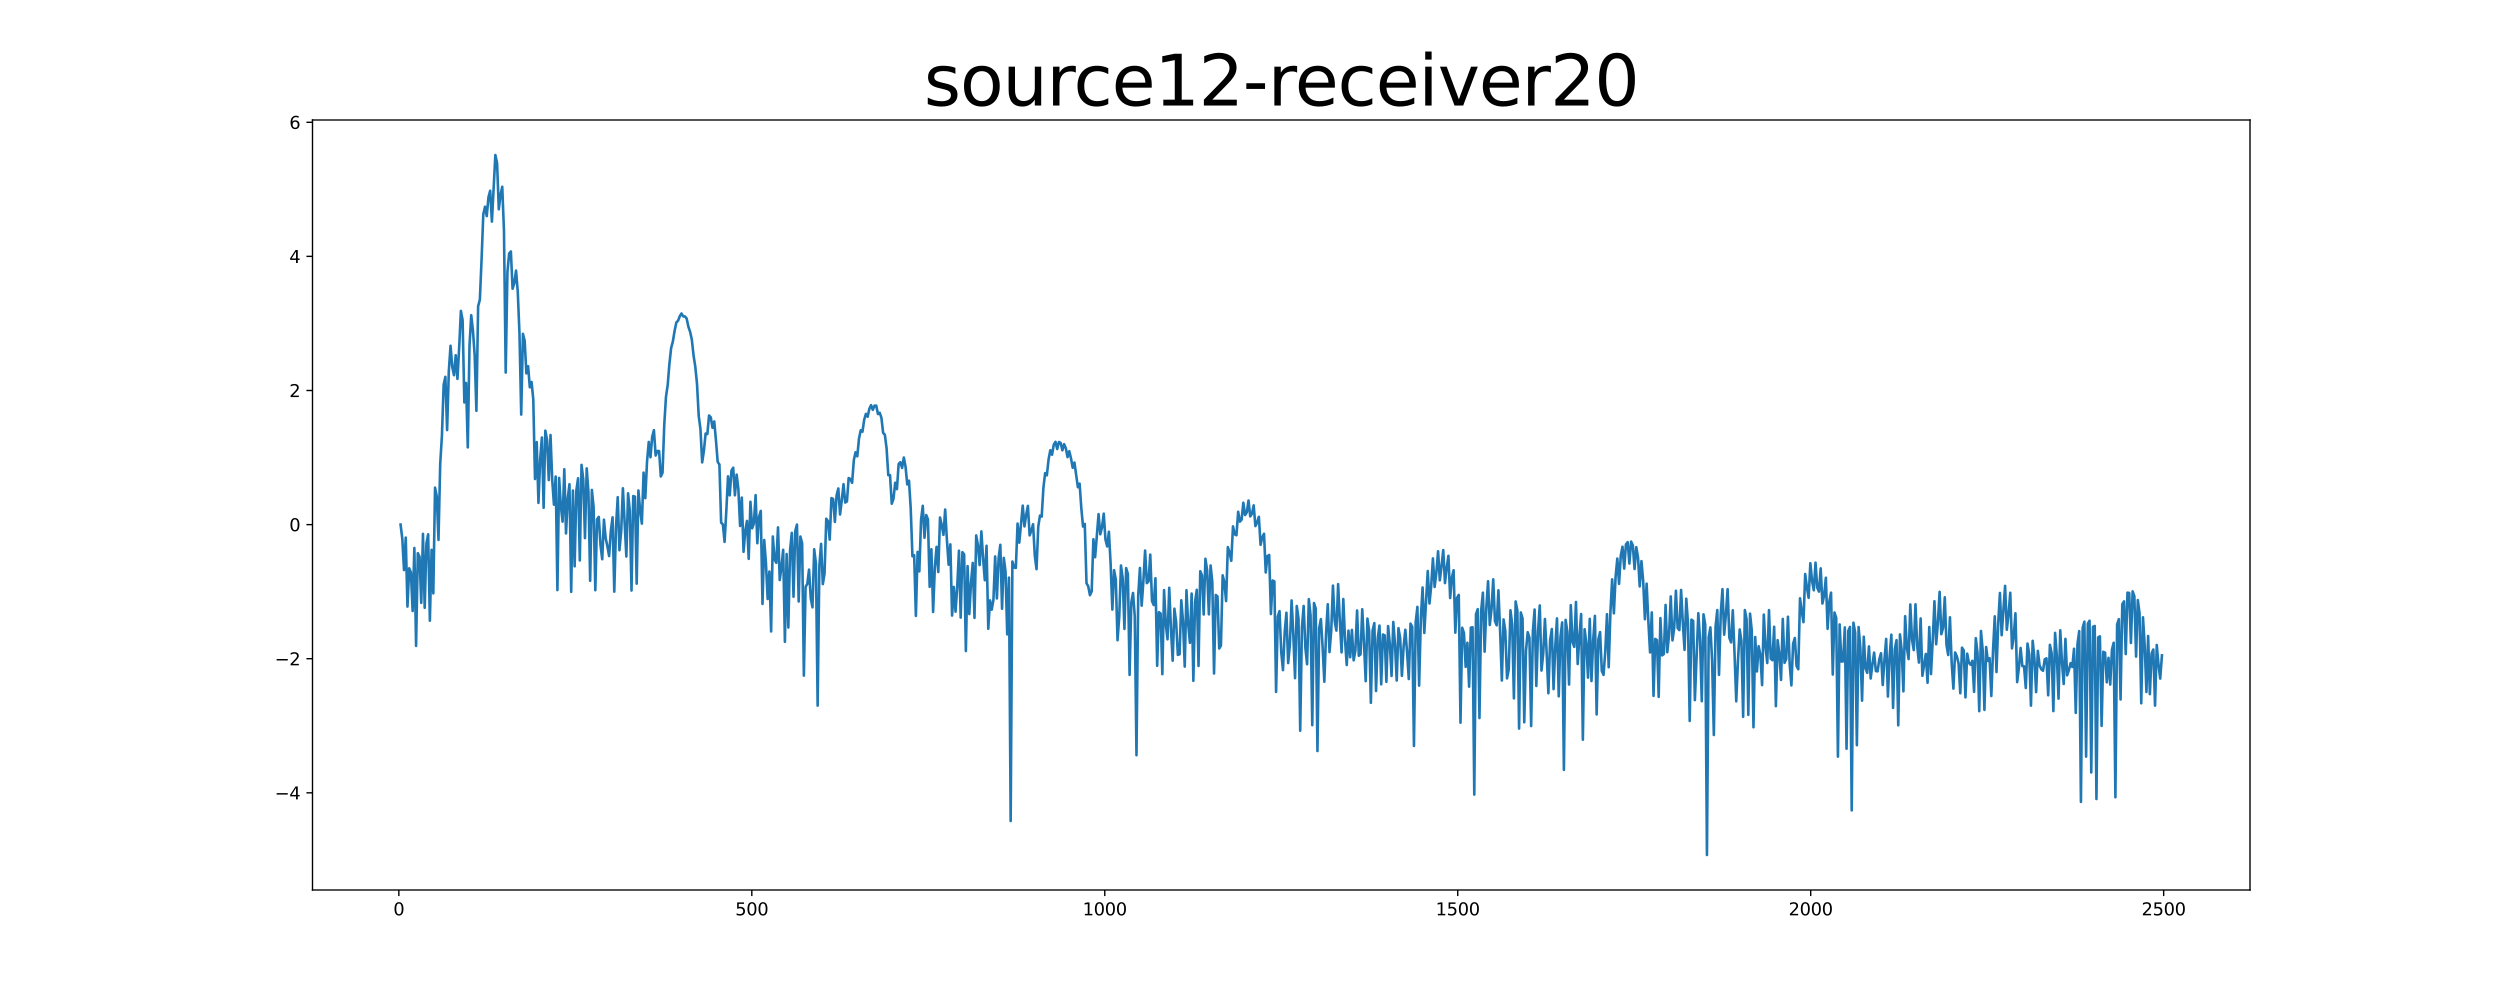 <?xml version="1.0" encoding="utf-8" standalone="no"?>
<!DOCTYPE svg PUBLIC "-//W3C//DTD SVG 1.1//EN"
  "http://www.w3.org/Graphics/SVG/1.1/DTD/svg11.dtd">
<svg xmlns:xlink="http://www.w3.org/1999/xlink" width="1440pt" height="576pt" viewBox="0 0 1440 576" xmlns="http://www.w3.org/2000/svg" version="1.1">
 <defs>
  <style type="text/css">*{stroke-linejoin: round; stroke-linecap: butt}</style>
 </defs>
 <g id="figure_1">
  <g id="patch_1">
   <path d="M 0 576 
L 1440 576 
L 1440 0 
L 0 0 
z
" style="fill: #ffffff"/>
  </g>
  <g id="axes_1">
   <g id="patch_2">
    <path d="M 180 512.64 
L 1296 512.64 
L 1296 69.12 
L 180 69.12 
z
" style="fill: #ffffff"/>
   </g>
   <g id="matplotlib.axis_1">
    <g id="xtick_1">
     <g id="line2d_1">
      <defs>
       <path id="me855aac5e8" d="M 0 0 
L 0 3.5 
" style="stroke: #000000; stroke-width: 0.8"/>
      </defs>
      <g>
       <use xlink:href="#me855aac5e8" x="229.735" y="512.64" style="stroke: #000000; stroke-width: 0.8"/>
      </g>
     </g>
     <g id="text_1">
      <!-- 0 -->
      <g transform="translate(226.553 527.238) scale(0.1 -0.1)">
       <defs>
        <path id="DejaVuSans-30" d="M 2034 4250 
Q 1547 4250 1301 3770 
Q 1056 3291 1056 2328 
Q 1056 1369 1301 889 
Q 1547 409 2034 409 
Q 2525 409 2770 889 
Q 3016 1369 3016 2328 
Q 3016 3291 2770 3770 
Q 2525 4250 2034 4250 
z
M 2034 4750 
Q 2819 4750 3233 4129 
Q 3647 3509 3647 2328 
Q 3647 1150 3233 529 
Q 2819 -91 2034 -91 
Q 1250 -91 836 529 
Q 422 1150 422 2328 
Q 422 3509 836 4129 
Q 1250 4750 2034 4750 
z
" transform="scale(0.016)"/>
       </defs>
       <use xlink:href="#DejaVuSans-30"/>
      </g>
     </g>
    </g>
    <g id="xtick_2">
     <g id="line2d_2">
      <g>
       <use xlink:href="#me855aac5e8" x="433.041" y="512.64" style="stroke: #000000; stroke-width: 0.8"/>
      </g>
     </g>
     <g id="text_2">
      <!-- 500 -->
      <g transform="translate(423.497 527.238) scale(0.1 -0.1)">
       <defs>
        <path id="DejaVuSans-35" d="M 691 4666 
L 3169 4666 
L 3169 4134 
L 1269 4134 
L 1269 2991 
Q 1406 3038 1543 3061 
Q 1681 3084 1819 3084 
Q 2600 3084 3056 2656 
Q 3513 2228 3513 1497 
Q 3513 744 3044 326 
Q 2575 -91 1722 -91 
Q 1428 -91 1123 -41 
Q 819 9 494 109 
L 494 744 
Q 775 591 1075 516 
Q 1375 441 1709 441 
Q 2250 441 2565 725 
Q 2881 1009 2881 1497 
Q 2881 1984 2565 2268 
Q 2250 2553 1709 2553 
Q 1456 2553 1204 2497 
Q 953 2441 691 2322 
L 691 4666 
z
" transform="scale(0.016)"/>
       </defs>
       <use xlink:href="#DejaVuSans-35"/>
       <use xlink:href="#DejaVuSans-30" x="63.623"/>
       <use xlink:href="#DejaVuSans-30" x="127.246"/>
      </g>
     </g>
    </g>
    <g id="xtick_3">
     <g id="line2d_3">
      <g>
       <use xlink:href="#me855aac5e8" x="636.347" y="512.64" style="stroke: #000000; stroke-width: 0.8"/>
      </g>
     </g>
     <g id="text_3">
      <!-- 1000 -->
      <g transform="translate(623.622 527.238) scale(0.1 -0.1)">
       <defs>
        <path id="DejaVuSans-31" d="M 794 531 
L 1825 531 
L 1825 4091 
L 703 3866 
L 703 4441 
L 1819 4666 
L 2450 4666 
L 2450 531 
L 3481 531 
L 3481 0 
L 794 0 
L 794 531 
z
" transform="scale(0.016)"/>
       </defs>
       <use xlink:href="#DejaVuSans-31"/>
       <use xlink:href="#DejaVuSans-30" x="63.623"/>
       <use xlink:href="#DejaVuSans-30" x="127.246"/>
       <use xlink:href="#DejaVuSans-30" x="190.869"/>
      </g>
     </g>
    </g>
    <g id="xtick_4">
     <g id="line2d_4">
      <g>
       <use xlink:href="#me855aac5e8" x="839.653" y="512.64" style="stroke: #000000; stroke-width: 0.8"/>
      </g>
     </g>
     <g id="text_4">
      <!-- 1500 -->
      <g transform="translate(826.928 527.238) scale(0.1 -0.1)">
       <use xlink:href="#DejaVuSans-31"/>
       <use xlink:href="#DejaVuSans-35" x="63.623"/>
       <use xlink:href="#DejaVuSans-30" x="127.246"/>
       <use xlink:href="#DejaVuSans-30" x="190.869"/>
      </g>
     </g>
    </g>
    <g id="xtick_5">
     <g id="line2d_5">
      <g>
       <use xlink:href="#me855aac5e8" x="1042.959" y="512.64" style="stroke: #000000; stroke-width: 0.8"/>
      </g>
     </g>
     <g id="text_5">
      <!-- 2000 -->
      <g transform="translate(1030.234 527.238) scale(0.1 -0.1)">
       <defs>
        <path id="DejaVuSans-32" d="M 1228 531 
L 3431 531 
L 3431 0 
L 469 0 
L 469 531 
Q 828 903 1448 1529 
Q 2069 2156 2228 2338 
Q 2531 2678 2651 2914 
Q 2772 3150 2772 3378 
Q 2772 3750 2511 3984 
Q 2250 4219 1831 4219 
Q 1534 4219 1204 4116 
Q 875 4013 500 3803 
L 500 4441 
Q 881 4594 1212 4672 
Q 1544 4750 1819 4750 
Q 2544 4750 2975 4387 
Q 3406 4025 3406 3419 
Q 3406 3131 3298 2873 
Q 3191 2616 2906 2266 
Q 2828 2175 2409 1742 
Q 1991 1309 1228 531 
z
" transform="scale(0.016)"/>
       </defs>
       <use xlink:href="#DejaVuSans-32"/>
       <use xlink:href="#DejaVuSans-30" x="63.623"/>
       <use xlink:href="#DejaVuSans-30" x="127.246"/>
       <use xlink:href="#DejaVuSans-30" x="190.869"/>
      </g>
     </g>
    </g>
    <g id="xtick_6">
     <g id="line2d_6">
      <g>
       <use xlink:href="#me855aac5e8" x="1246.265" y="512.64" style="stroke: #000000; stroke-width: 0.8"/>
      </g>
     </g>
     <g id="text_6">
      <!-- 2500 -->
      <g transform="translate(1233.54 527.238) scale(0.1 -0.1)">
       <use xlink:href="#DejaVuSans-32"/>
       <use xlink:href="#DejaVuSans-35" x="63.623"/>
       <use xlink:href="#DejaVuSans-30" x="127.246"/>
       <use xlink:href="#DejaVuSans-30" x="190.869"/>
      </g>
     </g>
    </g>
   </g>
   <g id="matplotlib.axis_2">
    <g id="ytick_1">
     <g id="line2d_7">
      <defs>
       <path id="mee7b4bc3f7" d="M 0 0 
L -3.5 0 
" style="stroke: #000000; stroke-width: 0.8"/>
      </defs>
      <g>
       <use xlink:href="#mee7b4bc3f7" x="180" y="456.672" style="stroke: #000000; stroke-width: 0.8"/>
      </g>
     </g>
     <g id="text_7">
      <!-- −4 -->
      <g transform="translate(158.258 460.471) scale(0.1 -0.1)">
       <defs>
        <path id="DejaVuSans-2212" d="M 678 2272 
L 4684 2272 
L 4684 1741 
L 678 1741 
L 678 2272 
z
" transform="scale(0.016)"/>
        <path id="DejaVuSans-34" d="M 2419 4116 
L 825 1625 
L 2419 1625 
L 2419 4116 
z
M 2253 4666 
L 3047 4666 
L 3047 1625 
L 3713 1625 
L 3713 1100 
L 3047 1100 
L 3047 0 
L 2419 0 
L 2419 1100 
L 313 1100 
L 313 1709 
L 2253 4666 
z
" transform="scale(0.016)"/>
       </defs>
       <use xlink:href="#DejaVuSans-2212"/>
       <use xlink:href="#DejaVuSans-34" x="83.789"/>
      </g>
     </g>
    </g>
    <g id="ytick_2">
     <g id="line2d_8">
      <g>
       <use xlink:href="#mee7b4bc3f7" x="180" y="379.424" style="stroke: #000000; stroke-width: 0.8"/>
      </g>
     </g>
     <g id="text_8">
      <!-- −2 -->
      <g transform="translate(158.258 383.223) scale(0.1 -0.1)">
       <use xlink:href="#DejaVuSans-2212"/>
       <use xlink:href="#DejaVuSans-32" x="83.789"/>
      </g>
     </g>
    </g>
    <g id="ytick_3">
     <g id="line2d_9">
      <g>
       <use xlink:href="#mee7b4bc3f7" x="180" y="302.176" style="stroke: #000000; stroke-width: 0.8"/>
      </g>
     </g>
     <g id="text_9">
      <!-- 0 -->
      <g transform="translate(166.637 305.975) scale(0.1 -0.1)">
       <use xlink:href="#DejaVuSans-30"/>
      </g>
     </g>
    </g>
    <g id="ytick_4">
     <g id="line2d_10">
      <g>
       <use xlink:href="#mee7b4bc3f7" x="180" y="224.928" style="stroke: #000000; stroke-width: 0.8"/>
      </g>
     </g>
     <g id="text_10">
      <!-- 2 -->
      <g transform="translate(166.637 228.727) scale(0.1 -0.1)">
       <use xlink:href="#DejaVuSans-32"/>
      </g>
     </g>
    </g>
    <g id="ytick_5">
     <g id="line2d_11">
      <g>
       <use xlink:href="#mee7b4bc3f7" x="180" y="147.68" style="stroke: #000000; stroke-width: 0.8"/>
      </g>
     </g>
     <g id="text_11">
      <!-- 4 -->
      <g transform="translate(166.637 151.479) scale(0.1 -0.1)">
       <use xlink:href="#DejaVuSans-34"/>
      </g>
     </g>
    </g>
    <g id="ytick_6">
     <g id="line2d_12">
      <g>
       <use xlink:href="#mee7b4bc3f7" x="180" y="70.432" style="stroke: #000000; stroke-width: 0.8"/>
      </g>
     </g>
     <g id="text_12">
      <!-- 6 -->
      <g transform="translate(166.637 74.231) scale(0.1 -0.1)">
       <defs>
        <path id="DejaVuSans-36" d="M 2113 2584 
Q 1688 2584 1439 2293 
Q 1191 2003 1191 1497 
Q 1191 994 1439 701 
Q 1688 409 2113 409 
Q 2538 409 2786 701 
Q 3034 994 3034 1497 
Q 3034 2003 2786 2293 
Q 2538 2584 2113 2584 
z
M 3366 4563 
L 3366 3988 
Q 3128 4100 2886 4159 
Q 2644 4219 2406 4219 
Q 1781 4219 1451 3797 
Q 1122 3375 1075 2522 
Q 1259 2794 1537 2939 
Q 1816 3084 2150 3084 
Q 2853 3084 3261 2657 
Q 3669 2231 3669 1497 
Q 3669 778 3244 343 
Q 2819 -91 2113 -91 
Q 1303 -91 875 529 
Q 447 1150 447 2328 
Q 447 3434 972 4092 
Q 1497 4750 2381 4750 
Q 2619 4750 2861 4703 
Q 3103 4656 3366 4563 
z
" transform="scale(0.016)"/>
       </defs>
       <use xlink:href="#DejaVuSans-36"/>
      </g>
     </g>
    </g>
   </g>
   <g id="line2d_13">
    <path d="M 230.727 302.147 
L 231.72 310.267 
L 232.713 328.344 
L 233.705 309.65 
L 234.698 349.391 
L 235.691 327.345 
L 236.684 329.7 
L 237.676 351.962 
L 238.669 315.645 
L 239.662 372.035 
L 240.654 318.628 
L 241.647 320.643 
L 242.64 347.235 
L 243.632 307.496 
L 244.625 350.106 
L 245.618 313.156 
L 246.611 307.759 
L 247.603 357.524 
L 248.596 316.708 
L 249.589 341.794 
L 250.581 280.886 
L 251.574 285.897 
L 252.567 310.993 
L 253.56 267.19 
L 254.552 250.887 
L 255.545 221.571 
L 256.538 217.057 
L 257.53 247.729 
L 258.523 213.658 
L 259.516 199.164 
L 260.508 211.364 
L 261.501 216.119 
L 262.494 204.61 
L 263.487 218.257 
L 264.479 200.228 
L 265.472 179.08 
L 266.465 184.456 
L 267.457 231.816 
L 268.45 220.594 
L 269.443 257.7 
L 270.436 199.012 
L 271.428 181.549 
L 272.421 190.503 
L 273.414 204.706 
L 274.406 236.615 
L 275.399 176.436 
L 276.392 172.655 
L 277.384 149.507 
L 278.377 123.487 
L 279.37 119.062 
L 280.363 124.486 
L 281.355 113.608 
L 282.348 109.87 
L 283.341 127.656 
L 285.326 89.28 
L 286.319 93.985 
L 287.312 120.551 
L 288.304 112.262 
L 289.297 107.562 
L 290.29 133.143 
L 291.282 214.59 
L 292.275 156.79 
L 293.268 145.995 
L 294.26 144.846 
L 295.253 166.298 
L 296.246 163.05 
L 297.239 155.857 
L 298.231 168.049 
L 299.224 192.388 
L 300.217 238.791 
L 301.209 192.285 
L 302.202 196.359 
L 303.195 215.064 
L 304.188 210.936 
L 305.18 223.075 
L 306.173 220.02 
L 307.166 229.966 
L 308.158 275.915 
L 309.151 254.681 
L 310.144 289.66 
L 311.136 264.601 
L 312.129 252.02 
L 313.122 292.493 
L 314.115 248.048 
L 315.107 253.409 
L 316.1 276.523 
L 317.093 250.57 
L 318.085 276.57 
L 319.078 290.701 
L 320.071 274.49 
L 321.064 339.907 
L 322.056 275.279 
L 323.049 291.449 
L 324.042 300.463 
L 325.034 270.288 
L 326.027 307.264 
L 327.02 287.133 
L 328.012 278.92 
L 329.005 340.904 
L 329.998 282.554 
L 330.991 326.213 
L 331.983 282.421 
L 332.976 275.487 
L 333.969 322.81 
L 334.961 267.772 
L 335.954 276.163 
L 336.947 309.945 
L 337.94 269.792 
L 338.932 283.437 
L 339.925 334.547 
L 340.918 282.223 
L 341.91 292.143 
L 342.903 339.961 
L 343.896 299.161 
L 344.888 297.736 
L 345.881 313.83 
L 346.874 322.125 
L 347.867 299.329 
L 348.859 309.925 
L 349.852 314.643 
L 350.845 320.287 
L 351.837 305.811 
L 352.83 297.988 
L 353.823 340.803 
L 354.816 303.503 
L 355.808 286.371 
L 356.801 316.945 
L 357.794 306.164 
L 358.786 281.25 
L 360.772 320.547 
L 361.764 284.155 
L 362.757 294.092 
L 363.75 340.155 
L 364.743 285.731 
L 365.735 286.055 
L 366.728 336.193 
L 367.721 282.507 
L 368.713 293.833 
L 369.706 301.607 
L 370.699 272.241 
L 371.692 286.95 
L 372.684 266.02 
L 373.677 254.556 
L 374.67 263.373 
L 375.662 251.558 
L 376.655 247.771 
L 377.648 262.392 
L 378.64 259.807 
L 379.633 259.798 
L 380.626 274.444 
L 381.619 272.26 
L 382.611 244.679 
L 383.604 228.551 
L 384.597 221.703 
L 385.589 209.491 
L 386.582 200.398 
L 387.575 196.638 
L 388.568 190.563 
L 389.56 185.749 
L 390.553 184.753 
L 391.546 182.167 
L 392.538 180.577 
L 393.531 182.215 
L 394.524 182.282 
L 395.516 183.485 
L 396.509 188.202 
L 397.502 191.103 
L 398.495 195.641 
L 399.487 204.766 
L 400.48 211.164 
L 401.473 221.095 
L 402.465 239.597 
L 403.458 247.169 
L 404.451 266.343 
L 405.444 259.659 
L 406.436 249.712 
L 407.429 250.032 
L 408.422 239.317 
L 409.414 240.404 
L 410.407 246.44 
L 411.4 242.769 
L 412.392 253.671 
L 413.385 266.072 
L 414.378 267.563 
L 415.371 301.071 
L 416.363 301.97 
L 417.356 312.123 
L 418.349 294.459 
L 419.341 274.372 
L 420.334 285.304 
L 421.327 271.073 
L 422.32 269.409 
L 423.312 285.298 
L 424.305 273.378 
L 425.298 281.649 
L 426.29 302.969 
L 427.283 286.613 
L 428.276 317.837 
L 429.268 305.91 
L 430.261 300.052 
L 431.254 321.911 
L 432.247 289.017 
L 433.239 304.317 
L 434.232 301.517 
L 435.225 285.194 
L 436.217 312.89 
L 437.21 297.705 
L 438.203 294.291 
L 439.196 347.875 
L 440.188 311.059 
L 441.181 324.23 
L 442.174 345.01 
L 443.166 329.221 
L 444.159 363.71 
L 445.152 309.018 
L 446.144 322.221 
L 447.137 324.181 
L 448.13 303.78 
L 449.123 334.106 
L 450.115 326.825 
L 451.108 316.686 
L 452.101 369.696 
L 453.093 319.152 
L 454.086 361.44 
L 455.079 316.984 
L 456.072 306.94 
L 457.064 343.716 
L 458.057 305.963 
L 459.05 302.155 
L 460.042 346.462 
L 461.035 309.038 
L 462.028 312.932 
L 463.02 389.174 
L 464.013 338.062 
L 465.006 336.342 
L 465.999 328.104 
L 466.991 344.615 
L 467.984 349.818 
L 468.977 316.374 
L 469.969 324.527 
L 470.962 406.45 
L 471.955 325.809 
L 472.948 313.272 
L 473.94 336.453 
L 474.933 330.388 
L 475.926 298.779 
L 476.918 300.176 
L 477.911 310.824 
L 478.904 286.906 
L 479.896 287.391 
L 480.889 300.616 
L 481.882 285.294 
L 482.875 281.346 
L 483.867 296.348 
L 484.86 288.293 
L 485.853 278.885 
L 486.845 289.47 
L 487.838 288.806 
L 488.831 275.352 
L 489.824 275.927 
L 490.816 278.118 
L 491.809 264.999 
L 492.802 260.514 
L 493.794 262.852 
L 494.787 252.588 
L 495.78 247.857 
L 496.772 248.674 
L 497.765 241.832 
L 498.758 238.38 
L 499.751 240.046 
L 500.743 235.482 
L 501.736 233.352 
L 502.729 236.08 
L 503.721 233.657 
L 504.714 233.624 
L 505.707 238.491 
L 506.7 237.739 
L 507.692 240.637 
L 508.685 249.338 
L 509.678 250.435 
L 510.67 258.224 
L 511.663 273.713 
L 512.656 273.656 
L 513.648 290.16 
L 514.641 287.319 
L 515.634 278.045 
L 516.627 281.748 
L 517.619 267.25 
L 518.612 266.222 
L 519.605 269.539 
L 520.597 263.544 
L 521.59 268.793 
L 522.583 279.029 
L 523.576 276.886 
L 524.568 292.729 
L 525.561 320.411 
L 526.554 319.791 
L 527.546 354.771 
L 528.539 317.871 
L 529.532 329.11 
L 530.524 299.512 
L 531.517 291.343 
L 532.51 309.74 
L 533.503 296.647 
L 534.495 299.171 
L 535.488 338.003 
L 536.481 316.366 
L 537.473 352.494 
L 538.466 326.83 
L 539.459 314.986 
L 540.452 329.475 
L 541.444 298.059 
L 542.437 302.478 
L 543.43 308.081 
L 544.422 293.494 
L 545.415 310.933 
L 546.408 325.274 
L 547.4 313.55 
L 548.393 354.563 
L 549.386 338.082 
L 550.379 352.325 
L 551.371 337.773 
L 552.364 317.197 
L 553.357 355.737 
L 554.349 318.047 
L 555.342 319.351 
L 556.335 375.009 
L 557.328 326.095 
L 558.32 353.701 
L 559.313 335.58 
L 560.306 324.239 
L 561.298 355.884 
L 562.291 308.409 
L 563.284 314.094 
L 564.276 325.486 
L 565.269 306.072 
L 566.262 321.731 
L 567.255 334.219 
L 568.247 314.36 
L 569.24 362.181 
L 570.233 345.819 
L 571.225 351.177 
L 572.218 345.476 
L 573.211 320.516 
L 574.204 344.691 
L 575.196 321.522 
L 576.189 313.814 
L 577.182 350.639 
L 578.174 321.345 
L 579.167 329.08 
L 580.16 365.39 
L 581.152 332.717 
L 582.145 472.915 
L 583.138 323.429 
L 584.131 326.885 
L 585.123 327.125 
L 586.116 301.591 
L 587.109 312.558 
L 589.094 291.225 
L 590.087 303.213 
L 591.08 296.541 
L 592.072 291.387 
L 593.065 308.374 
L 594.058 305.661 
L 595.05 301.968 
L 596.043 320.001 
L 597.036 327.849 
L 598.028 303.461 
L 599.021 296.987 
L 600.014 297.55 
L 601.007 280.939 
L 601.999 272.518 
L 602.992 273.777 
L 603.985 264.552 
L 604.977 259.342 
L 605.97 261.923 
L 606.963 256.142 
L 607.956 254.49 
L 608.948 258.651 
L 609.941 254.582 
L 610.934 255.13 
L 611.926 259.387 
L 612.919 255.834 
L 613.912 258.176 
L 614.904 263.299 
L 615.897 259.891 
L 616.89 264.02 
L 617.883 269.454 
L 618.875 266.434 
L 620.861 280.637 
L 621.853 278.575 
L 622.846 292.838 
L 623.839 303.307 
L 624.832 301.812 
L 625.824 335.945 
L 626.817 337.698 
L 627.81 342.836 
L 628.802 340.667 
L 629.795 310.599 
L 630.788 320.959 
L 632.773 296.133 
L 633.766 307.739 
L 634.759 303.725 
L 635.751 295.862 
L 636.744 310.768 
L 637.737 314.748 
L 638.729 306.287 
L 639.722 324.858 
L 640.715 351.108 
L 641.708 328.431 
L 642.7 333.814 
L 643.693 368.765 
L 644.686 355.227 
L 645.678 325.718 
L 646.671 333.108 
L 647.664 362.24 
L 648.656 327.217 
L 649.649 330.622 
L 650.642 388.746 
L 651.635 346.946 
L 652.627 341.55 
L 653.62 354.952 
L 654.613 435.014 
L 655.605 343.206 
L 656.598 327.142 
L 657.591 348.875 
L 658.584 334.727 
L 659.576 317.114 
L 660.569 335.889 
L 661.562 334.835 
L 662.554 319.454 
L 663.547 346.116 
L 664.54 348.488 
L 665.532 333.059 
L 666.525 383.513 
L 667.518 352.634 
L 668.511 353.37 
L 669.503 388.328 
L 670.496 339.91 
L 671.489 359.586 
L 672.481 368.24 
L 673.474 338.56 
L 674.467 362.063 
L 675.46 380.562 
L 676.452 350.609 
L 677.445 358.173 
L 678.438 377.222 
L 679.43 376.867 
L 680.423 345.763 
L 681.416 357.996 
L 682.408 383.963 
L 683.401 339.966 
L 684.394 359.405 
L 685.387 370.276 
L 686.379 341.882 
L 687.372 392.156 
L 688.365 346.639 
L 689.357 339.737 
L 690.35 383.578 
L 691.343 329.035 
L 692.336 331.322 
L 693.328 353.959 
L 694.321 321.855 
L 695.314 328.526 
L 696.306 353.863 
L 697.299 325.718 
L 698.292 335.341 
L 699.284 387.939 
L 700.277 342.686 
L 701.27 343.606 
L 702.263 373.542 
L 703.255 371.873 
L 704.248 331.384 
L 705.241 335.477 
L 706.233 346.218 
L 707.226 315.141 
L 708.219 318.292 
L 709.212 323.049 
L 710.204 303.173 
L 711.197 307.78 
L 712.19 308.306 
L 713.182 294.765 
L 714.175 300.453 
L 715.168 299.338 
L 716.16 289.574 
L 717.153 296.666 
L 718.146 295.143 
L 719.139 288.301 
L 720.131 297.463 
L 721.124 295.875 
L 722.117 291.079 
L 723.109 303.035 
L 724.102 300.991 
L 725.095 297.681 
L 726.088 313.817 
L 727.08 309.444 
L 728.073 307.443 
L 729.066 329.75 
L 730.058 320.307 
L 731.051 319.675 
L 732.044 353.678 
L 733.036 334.367 
L 734.029 334.88 
L 735.022 398.54 
L 736.015 355.145 
L 737.007 352.007 
L 738 375.594 
L 738.993 386.003 
L 739.985 364.118 
L 740.978 352.928 
L 741.971 381.928 
L 742.964 371.357 
L 743.956 345.856 
L 744.949 365.558 
L 745.942 390.622 
L 746.934 349.055 
L 747.927 356.243 
L 748.92 420.878 
L 749.912 361.458 
L 750.905 349.052 
L 751.898 373.206 
L 752.891 382.606 
L 753.883 345.105 
L 754.876 354.399 
L 755.869 417.714 
L 756.861 347.351 
L 757.854 350.544 
L 758.847 432.597 
L 759.84 361.794 
L 760.832 356.604 
L 761.825 372.732 
L 762.818 392.682 
L 763.81 364.783 
L 764.803 348.046 
L 765.796 375.609 
L 766.788 363.217 
L 767.781 337.305 
L 768.774 357.687 
L 769.767 363.227 
L 770.759 336.453 
L 771.752 357.622 
L 772.745 375.767 
L 773.737 345.022 
L 774.73 368.491 
L 775.723 383.049 
L 776.716 363.254 
L 777.708 378.569 
L 778.701 362.84 
L 779.694 380.351 
L 780.686 374.742 
L 781.679 351.664 
L 782.672 377.714 
L 783.664 376.922 
L 784.657 350.911 
L 785.65 370.5 
L 786.643 392.332 
L 787.635 356.305 
L 788.628 363.469 
L 789.621 404.809 
L 790.613 363.246 
L 791.606 358.903 
L 792.599 398.01 
L 793.592 367.441 
L 794.584 360.317 
L 795.577 394.169 
L 796.57 365.462 
L 797.562 365.965 
L 798.555 392.746 
L 799.548 360.629 
L 800.54 371.015 
L 801.533 389.349 
L 802.526 358.257 
L 803.519 370.989 
L 804.511 391.99 
L 805.504 361.821 
L 806.497 367.654 
L 807.489 389.287 
L 808.482 372.449 
L 809.475 362.761 
L 810.468 375.7 
L 811.46 391.113 
L 812.453 359.219 
L 813.446 361.065 
L 814.438 429.667 
L 815.431 358.487 
L 816.424 349.555 
L 817.416 394.92 
L 818.409 356.207 
L 819.402 338.396 
L 820.395 364.564 
L 822.38 328.897 
L 823.373 347.593 
L 824.365 337.582 
L 825.358 321.64 
L 826.351 338.075 
L 827.344 329.733 
L 828.336 317.533 
L 829.329 334.259 
L 830.322 326.05 
L 831.314 316.848 
L 832.307 335.864 
L 833.3 326.856 
L 834.292 320.139 
L 835.285 344.451 
L 836.278 332.713 
L 837.271 328.456 
L 838.263 364.407 
L 839.256 344.376 
L 840.249 342.657 
L 841.241 416.253 
L 842.234 361.597 
L 843.227 364.608 
L 844.22 384.116 
L 845.212 370.234 
L 846.205 395.525 
L 847.198 361.514 
L 848.19 361.3 
L 849.183 457.676 
L 850.176 353.834 
L 851.168 350.852 
L 852.161 413.606 
L 853.154 351.81 
L 854.147 341.384 
L 855.139 375.354 
L 856.132 349.88 
L 857.125 334.787 
L 858.117 359.977 
L 859.11 350.896 
L 860.103 333.696 
L 861.096 357.676 
L 862.088 360.194 
L 863.081 340.018 
L 864.074 363.649 
L 865.066 391.989 
L 866.059 356.794 
L 867.052 363.382 
L 868.044 390.752 
L 869.037 385.655 
L 870.03 351.528 
L 871.023 359.738 
L 872.015 402.259 
L 873.008 346.436 
L 874.001 351.78 
L 874.993 419.653 
L 875.986 352.779 
L 876.979 356.232 
L 877.972 416.046 
L 878.964 374.875 
L 879.957 364.14 
L 880.95 367.349 
L 881.942 418.196 
L 882.935 363.656 
L 883.928 351.095 
L 884.92 395.11 
L 885.913 363.624 
L 886.906 348.739 
L 887.899 386.238 
L 888.891 376.449 
L 889.884 356.552 
L 890.877 376.123 
L 891.869 399.336 
L 892.862 368.849 
L 893.855 362.306 
L 894.848 396.94 
L 895.84 372.495 
L 896.833 356.209 
L 897.826 401.083 
L 898.818 367.056 
L 899.811 358.524 
L 900.804 443.443 
L 901.796 357.045 
L 902.789 363.991 
L 903.782 394.28 
L 904.775 348.573 
L 905.767 369.651 
L 906.76 372.6 
L 907.753 346.742 
L 908.745 382.472 
L 909.738 366.717 
L 910.731 353.689 
L 911.724 426.064 
L 912.716 362.434 
L 913.709 370.344 
L 914.702 390.323 
L 915.694 356.476 
L 916.687 392.291 
L 917.68 368.646 
L 918.672 354.751 
L 919.665 411.509 
L 920.658 368.333 
L 921.651 364.079 
L 922.643 386.471 
L 923.636 388.739 
L 924.629 375.386 
L 925.621 353.778 
L 926.614 384.336 
L 927.607 352.523 
L 928.6 333.713 
L 929.592 353.268 
L 930.585 332.176 
L 931.578 321.739 
L 932.57 336.3 
L 933.563 320.058 
L 934.556 314.902 
L 935.548 327.513 
L 936.541 313.545 
L 937.534 312.301 
L 938.527 324.599 
L 939.519 311.946 
L 940.512 314.121 
L 941.505 327.77 
L 942.497 315.145 
L 943.49 321.077 
L 944.483 337.779 
L 945.476 323.197 
L 946.468 334.606 
L 947.461 356.674 
L 948.454 336.185 
L 949.446 357.829 
L 950.439 375.797 
L 951.432 352.753 
L 952.424 400.825 
L 953.417 368.008 
L 954.41 368.713 
L 955.403 401.388 
L 956.395 356.068 
L 957.388 377.506 
L 958.381 376.687 
L 959.373 348.444 
L 960.366 375.675 
L 961.359 365.698 
L 962.352 343.547 
L 963.344 368.87 
L 964.337 361.811 
L 965.33 340.255 
L 966.322 361.785 
L 967.315 362.928 
L 968.308 339.827 
L 969.3 358.668 
L 970.293 374.322 
L 971.286 344.848 
L 972.279 359.039 
L 973.271 415.27 
L 974.264 356.913 
L 975.257 357.614 
L 976.249 403.27 
L 978.235 353.222 
L 979.228 368.474 
L 980.22 403.881 
L 981.213 353.848 
L 982.206 359.811 
L 983.198 492.48 
L 984.191 367.157 
L 985.184 361.395 
L 986.176 380.425 
L 987.169 423.367 
L 988.162 361.035 
L 989.155 351.41 
L 990.147 388.739 
L 991.14 353.702 
L 992.133 339.35 
L 993.125 365.558 
L 994.118 353.875 
L 995.111 339.374 
L 996.104 367.346 
L 997.096 370.022 
L 998.089 351.516 
L 999.082 376.168 
L 1000.074 403.966 
L 1001.067 380.777 
L 1002.06 362.574 
L 1003.052 369.155 
L 1004.045 412.903 
L 1005.038 351.392 
L 1006.031 356.741 
L 1007.023 411.766 
L 1008.016 353.451 
L 1009.009 363.035 
L 1010.001 418.893 
L 1010.994 366.904 
L 1011.987 386.761 
L 1012.98 372.254 
L 1013.972 377.127 
L 1014.965 394.614 
L 1015.958 354.016 
L 1016.95 372.627 
L 1017.943 381.887 
L 1018.936 351.426 
L 1019.928 379.371 
L 1020.921 380.28 
L 1021.914 361.017 
L 1022.907 406.754 
L 1023.899 368.721 
L 1024.892 376.618 
L 1025.885 391.627 
L 1026.877 356.497 
L 1027.87 381.804 
L 1028.863 379.604 
L 1029.856 355.246 
L 1030.848 382.471 
L 1031.841 394.803 
L 1032.834 370.789 
L 1033.826 367.486 
L 1034.819 383.653 
L 1035.812 385.498 
L 1036.804 344.625 
L 1037.797 352.08 
L 1038.79 358.374 
L 1039.783 330.64 
L 1040.775 338.346 
L 1041.768 344.361 
L 1042.761 324.414 
L 1043.753 334.731 
L 1044.746 340.001 
L 1045.739 324.111 
L 1046.732 338.501 
L 1047.724 340.785 
L 1048.717 327.391 
L 1049.71 347.626 
L 1050.702 342.867 
L 1051.695 332.773 
L 1052.688 362.207 
L 1053.68 346.47 
L 1054.673 341.371 
L 1055.666 388.536 
L 1056.659 352.802 
L 1057.651 355.88 
L 1058.644 435.826 
L 1059.637 359.677 
L 1060.629 381.052 
L 1061.622 380.926 
L 1062.615 361.404 
L 1063.608 431.29 
L 1064.6 363.406 
L 1065.593 361.13 
L 1066.586 466.779 
L 1067.578 358.674 
L 1068.571 364.44 
L 1069.564 429.226 
L 1070.556 361.184 
L 1071.549 373.216 
L 1072.542 403.589 
L 1073.535 366.743 
L 1074.527 384.866 
L 1075.52 387.569 
L 1076.513 372.327 
L 1077.505 390.815 
L 1078.498 382.827 
L 1079.491 375.901 
L 1080.484 386.502 
L 1081.476 386.731 
L 1082.469 379.776 
L 1083.462 376.272 
L 1084.454 394.579 
L 1085.447 379.955 
L 1086.44 368.019 
L 1087.432 401.209 
L 1088.425 377.938 
L 1089.418 365.586 
L 1090.411 407.76 
L 1091.403 373.915 
L 1092.396 368.715 
L 1093.389 417.786 
L 1094.381 365.432 
L 1095.374 374.649 
L 1096.367 398.222 
L 1097.36 354.942 
L 1098.352 372.89 
L 1099.345 379.646 
L 1100.338 348.168 
L 1101.33 368.602 
L 1102.323 374.45 
L 1103.316 348.084 
L 1104.308 372.1 
L 1105.301 381.635 
L 1106.294 356.237 
L 1107.287 389.27 
L 1109.272 376.648 
L 1110.265 393.271 
L 1111.257 361.167 
L 1112.25 388.265 
L 1113.243 368.878 
L 1114.236 346.299 
L 1115.228 371.086 
L 1116.221 358.665 
L 1117.214 340.893 
L 1118.206 365.29 
L 1119.199 361.648 
L 1120.192 344.049 
L 1121.184 371.482 
L 1122.177 377.286 
L 1123.17 355.568 
L 1124.163 381.796 
L 1125.155 396.652 
L 1126.148 375.842 
L 1127.141 378.035 
L 1128.133 382.123 
L 1129.126 399.32 
L 1130.119 373.054 
L 1131.112 374.608 
L 1132.104 401.669 
L 1133.097 376.513 
L 1134.09 381.781 
L 1135.082 382.915 
L 1136.075 380.623 
L 1137.068 398.513 
L 1138.06 367.566 
L 1139.053 376.186 
L 1140.046 409.636 
L 1141.039 363.439 
L 1142.031 374.554 
L 1143.024 408.908 
L 1144.017 372.682 
L 1145.009 380.733 
L 1146.002 379.124 
L 1146.995 400.902 
L 1147.988 374.645 
L 1148.98 355.011 
L 1149.973 387.102 
L 1150.966 359.104 
L 1151.958 341.551 
L 1152.951 365.878 
L 1154.936 337.468 
L 1155.929 362.747 
L 1156.922 353.716 
L 1157.915 341.432 
L 1158.907 373.469 
L 1159.9 366.579 
L 1160.893 353.261 
L 1161.885 392.895 
L 1162.878 384.575 
L 1163.871 373.22 
L 1164.864 383.65 
L 1165.856 383.781 
L 1166.849 396.293 
L 1167.842 370.702 
L 1168.834 376.852 
L 1169.827 406.447 
L 1170.82 369.101 
L 1171.812 379.195 
L 1172.805 398.651 
L 1173.798 374.918 
L 1174.791 383.254 
L 1175.783 385.486 
L 1176.776 386.348 
L 1177.769 379.771 
L 1178.761 379.203 
L 1179.754 400.491 
L 1180.747 371.417 
L 1181.74 376.257 
L 1182.732 409.587 
L 1183.725 364.537 
L 1184.718 377.413 
L 1185.71 402.426 
L 1186.703 363.057 
L 1187.696 381.535 
L 1188.688 393.983 
L 1189.681 367.988 
L 1190.674 388.993 
L 1191.667 386.011 
L 1192.659 381.985 
L 1193.652 384.187 
L 1194.645 373.67 
L 1195.637 410.635 
L 1196.63 371.024 
L 1197.623 363.494 
L 1198.616 461.899 
L 1199.608 361.697 
L 1200.601 358.084 
L 1201.594 435.807 
L 1202.586 359.273 
L 1203.579 357.521 
L 1204.572 444.946 
L 1205.564 361.01 
L 1206.557 360.55 
L 1207.55 460.233 
L 1208.543 367.118 
L 1209.535 366.539 
L 1210.528 418.114 
L 1211.521 375.429 
L 1212.513 375.962 
L 1213.506 393.012 
L 1214.499 378.907 
L 1215.492 394.31 
L 1216.484 374.22 
L 1217.477 370.201 
L 1218.47 459.235 
L 1219.462 359.682 
L 1220.455 356.621 
L 1221.448 402.903 
L 1222.44 348.015 
L 1223.433 346.393 
L 1224.426 376.752 
L 1225.419 341.366 
L 1226.411 341.559 
L 1227.404 370.374 
L 1228.397 340.623 
L 1229.389 343.46 
L 1230.382 378.214 
L 1231.375 345.633 
L 1232.368 353.123 
L 1233.36 405.091 
L 1234.353 355.567 
L 1235.346 371.857 
L 1236.338 398.593 
L 1237.331 366.359 
L 1238.324 399.821 
L 1239.316 376.39 
L 1240.309 374.117 
L 1241.302 406.44 
L 1242.295 371.509 
L 1243.287 382.786 
L 1244.28 390.881 
L 1245.273 377.476 
L 1245.273 377.476 
" clip-path="url(#pb1b86b9083)" style="fill: none; stroke: #1f77b4; stroke-width: 1.5; stroke-linecap: square"/>
   </g>
   <g id="patch_3">
    <path d="M 180 512.64 
L 180 69.12 
" style="fill: none; stroke: #000000; stroke-width: 0.8; stroke-linejoin: miter; stroke-linecap: square"/>
   </g>
   <g id="patch_4">
    <path d="M 1296 512.64 
L 1296 69.12 
" style="fill: none; stroke: #000000; stroke-width: 0.8; stroke-linejoin: miter; stroke-linecap: square"/>
   </g>
   <g id="patch_5">
    <path d="M 180 512.64 
L 1296 512.64 
" style="fill: none; stroke: #000000; stroke-width: 0.8; stroke-linejoin: miter; stroke-linecap: square"/>
   </g>
   <g id="patch_6">
    <path d="M 180 69.12 
L 1296 69.12 
" style="fill: none; stroke: #000000; stroke-width: 0.8; stroke-linejoin: miter; stroke-linecap: square"/>
   </g>
   <g id="text_13">
    <!-- source12-receiver20 -->
    <g transform="translate(532.175 60.801) scale(0.4 -0.4)">
     <defs>
      <path id="DejaVuSans-73" d="M 2834 3397 
L 2834 2853 
Q 2591 2978 2328 3040 
Q 2066 3103 1784 3103 
Q 1356 3103 1142 2972 
Q 928 2841 928 2578 
Q 928 2378 1081 2264 
Q 1234 2150 1697 2047 
L 1894 2003 
Q 2506 1872 2764 1633 
Q 3022 1394 3022 966 
Q 3022 478 2636 193 
Q 2250 -91 1575 -91 
Q 1294 -91 989 -36 
Q 684 19 347 128 
L 347 722 
Q 666 556 975 473 
Q 1284 391 1588 391 
Q 1994 391 2212 530 
Q 2431 669 2431 922 
Q 2431 1156 2273 1281 
Q 2116 1406 1581 1522 
L 1381 1569 
Q 847 1681 609 1914 
Q 372 2147 372 2553 
Q 372 3047 722 3315 
Q 1072 3584 1716 3584 
Q 2034 3584 2315 3537 
Q 2597 3491 2834 3397 
z
" transform="scale(0.016)"/>
      <path id="DejaVuSans-6f" d="M 1959 3097 
Q 1497 3097 1228 2736 
Q 959 2375 959 1747 
Q 959 1119 1226 758 
Q 1494 397 1959 397 
Q 2419 397 2687 759 
Q 2956 1122 2956 1747 
Q 2956 2369 2687 2733 
Q 2419 3097 1959 3097 
z
M 1959 3584 
Q 2709 3584 3137 3096 
Q 3566 2609 3566 1747 
Q 3566 888 3137 398 
Q 2709 -91 1959 -91 
Q 1206 -91 779 398 
Q 353 888 353 1747 
Q 353 2609 779 3096 
Q 1206 3584 1959 3584 
z
" transform="scale(0.016)"/>
      <path id="DejaVuSans-75" d="M 544 1381 
L 544 3500 
L 1119 3500 
L 1119 1403 
Q 1119 906 1312 657 
Q 1506 409 1894 409 
Q 2359 409 2629 706 
Q 2900 1003 2900 1516 
L 2900 3500 
L 3475 3500 
L 3475 0 
L 2900 0 
L 2900 538 
Q 2691 219 2414 64 
Q 2138 -91 1772 -91 
Q 1169 -91 856 284 
Q 544 659 544 1381 
z
M 1991 3584 
L 1991 3584 
z
" transform="scale(0.016)"/>
      <path id="DejaVuSans-72" d="M 2631 2963 
Q 2534 3019 2420 3045 
Q 2306 3072 2169 3072 
Q 1681 3072 1420 2755 
Q 1159 2438 1159 1844 
L 1159 0 
L 581 0 
L 581 3500 
L 1159 3500 
L 1159 2956 
Q 1341 3275 1631 3429 
Q 1922 3584 2338 3584 
Q 2397 3584 2469 3576 
Q 2541 3569 2628 3553 
L 2631 2963 
z
" transform="scale(0.016)"/>
      <path id="DejaVuSans-63" d="M 3122 3366 
L 3122 2828 
Q 2878 2963 2633 3030 
Q 2388 3097 2138 3097 
Q 1578 3097 1268 2742 
Q 959 2388 959 1747 
Q 959 1106 1268 751 
Q 1578 397 2138 397 
Q 2388 397 2633 464 
Q 2878 531 3122 666 
L 3122 134 
Q 2881 22 2623 -34 
Q 2366 -91 2075 -91 
Q 1284 -91 818 406 
Q 353 903 353 1747 
Q 353 2603 823 3093 
Q 1294 3584 2113 3584 
Q 2378 3584 2631 3529 
Q 2884 3475 3122 3366 
z
" transform="scale(0.016)"/>
      <path id="DejaVuSans-65" d="M 3597 1894 
L 3597 1613 
L 953 1613 
Q 991 1019 1311 708 
Q 1631 397 2203 397 
Q 2534 397 2845 478 
Q 3156 559 3463 722 
L 3463 178 
Q 3153 47 2828 -22 
Q 2503 -91 2169 -91 
Q 1331 -91 842 396 
Q 353 884 353 1716 
Q 353 2575 817 3079 
Q 1281 3584 2069 3584 
Q 2775 3584 3186 3129 
Q 3597 2675 3597 1894 
z
M 3022 2063 
Q 3016 2534 2758 2815 
Q 2500 3097 2075 3097 
Q 1594 3097 1305 2825 
Q 1016 2553 972 2059 
L 3022 2063 
z
" transform="scale(0.016)"/>
      <path id="DejaVuSans-2d" d="M 313 2009 
L 1997 2009 
L 1997 1497 
L 313 1497 
L 313 2009 
z
" transform="scale(0.016)"/>
      <path id="DejaVuSans-69" d="M 603 3500 
L 1178 3500 
L 1178 0 
L 603 0 
L 603 3500 
z
M 603 4863 
L 1178 4863 
L 1178 4134 
L 603 4134 
L 603 4863 
z
" transform="scale(0.016)"/>
      <path id="DejaVuSans-76" d="M 191 3500 
L 800 3500 
L 1894 563 
L 2988 3500 
L 3597 3500 
L 2284 0 
L 1503 0 
L 191 3500 
z
" transform="scale(0.016)"/>
     </defs>
     <use xlink:href="#DejaVuSans-73"/>
     <use xlink:href="#DejaVuSans-6f" x="52.1"/>
     <use xlink:href="#DejaVuSans-75" x="113.281"/>
     <use xlink:href="#DejaVuSans-72" x="176.66"/>
     <use xlink:href="#DejaVuSans-63" x="215.523"/>
     <use xlink:href="#DejaVuSans-65" x="270.504"/>
     <use xlink:href="#DejaVuSans-31" x="332.027"/>
     <use xlink:href="#DejaVuSans-32" x="395.65"/>
     <use xlink:href="#DejaVuSans-2d" x="459.273"/>
     <use xlink:href="#DejaVuSans-72" x="495.357"/>
     <use xlink:href="#DejaVuSans-65" x="534.221"/>
     <use xlink:href="#DejaVuSans-63" x="595.744"/>
     <use xlink:href="#DejaVuSans-65" x="650.725"/>
     <use xlink:href="#DejaVuSans-69" x="712.248"/>
     <use xlink:href="#DejaVuSans-76" x="740.031"/>
     <use xlink:href="#DejaVuSans-65" x="799.211"/>
     <use xlink:href="#DejaVuSans-72" x="860.734"/>
     <use xlink:href="#DejaVuSans-32" x="901.848"/>
     <use xlink:href="#DejaVuSans-30" x="965.471"/>
    </g>
   </g>
  </g>
 </g>
 <defs>
  <clipPath id="pb1b86b9083">
   <rect x="180" y="69.12" width="1116" height="443.52"/>
  </clipPath>
 </defs>
</svg>
